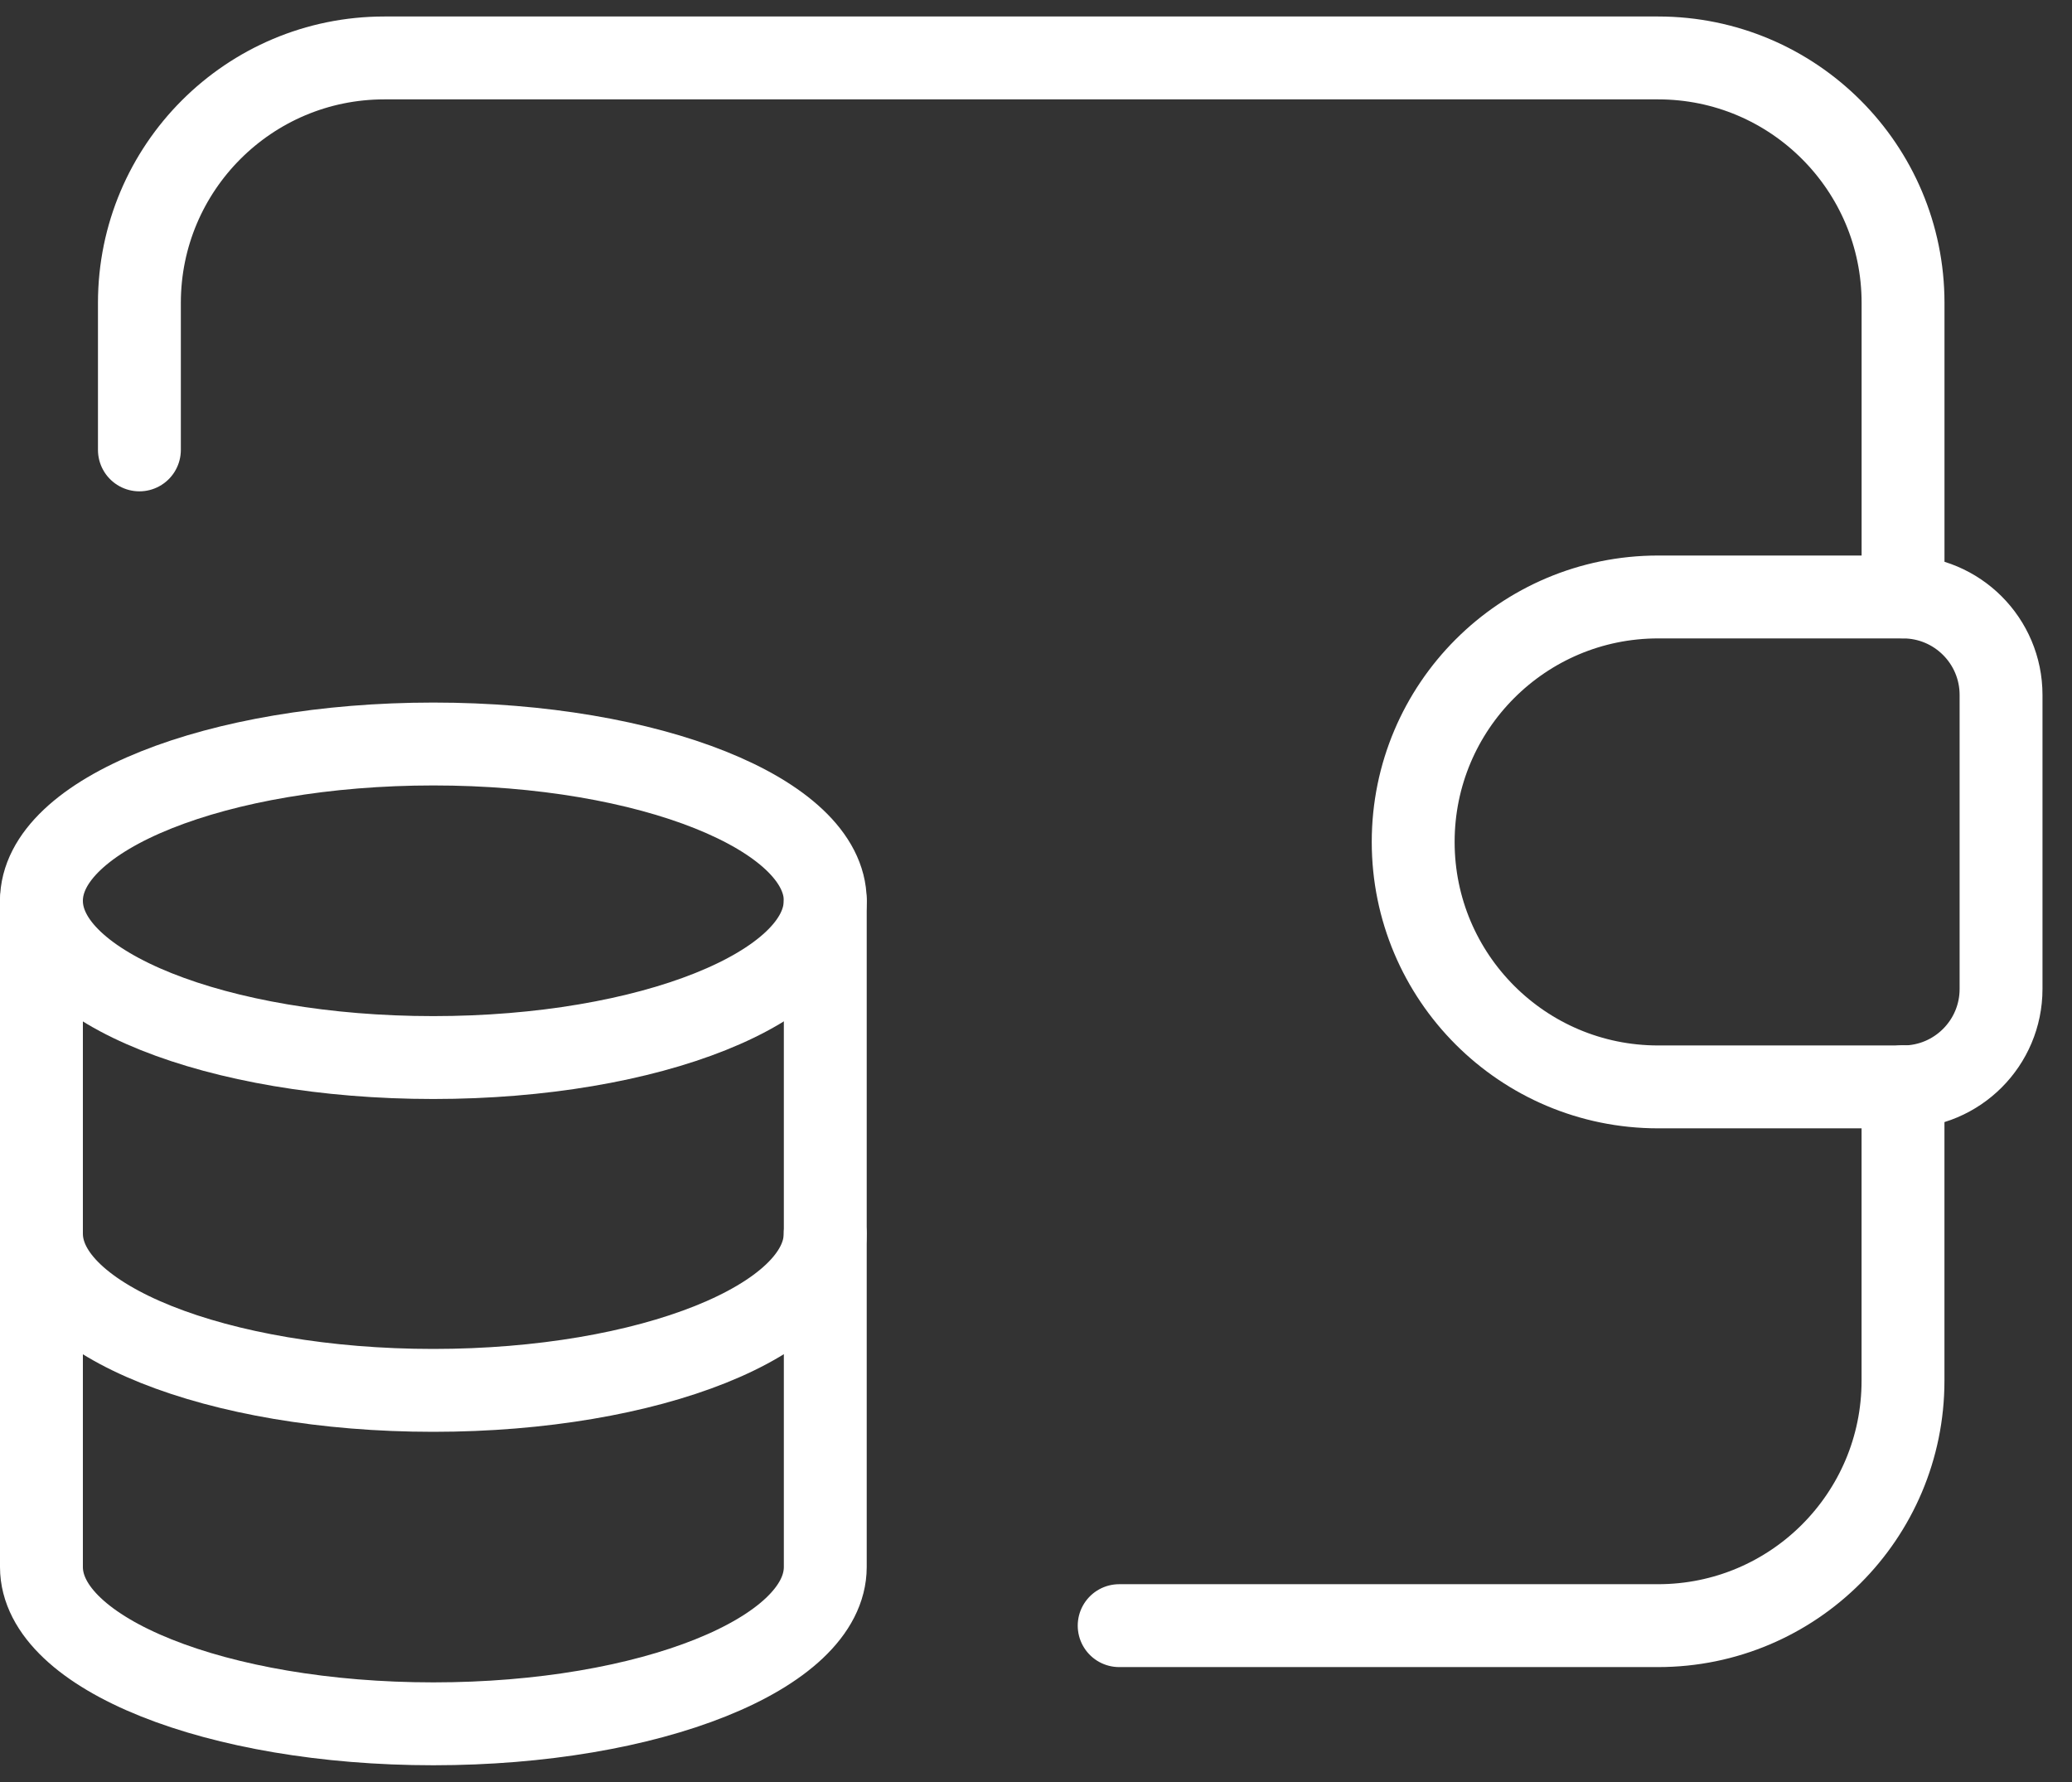 <svg width="50" height="43" viewBox="0 0 50 43" fill="none" xmlns="http://www.w3.org/2000/svg">
<rect x="0" y="0" width="50" height="43" fill="#333333" stroke="none"/>
<path d="M45.923 14.403V7.309C45.923 4.045 43.277 1.398 40.013 1.398H9.275C6.011 1.398 3.364 4.045 3.364 7.309V10.856" stroke="white" stroke-width="2" stroke-linecap="round" stroke-linejoin="round"/>
<path d="M45.922 26.222V33.316C45.922 36.58 43.276 39.227 40.011 39.227H27.007" stroke="white" stroke-width="2" stroke-linecap="round" stroke-linejoin="round"/>
<path d="M1 21.735V37.813C1.003 39.902 5.234 41.596 10.458 41.596C15.681 41.596 19.913 39.902 19.915 37.813V21.735" stroke="white" stroke-width="2" stroke-linecap="round" stroke-linejoin="round"/>
<path d="M19.913 21.736C19.913 23.825 15.678 25.519 10.455 25.519C5.232 25.519 1 23.825 1 21.736C1 19.645 5.237 17.953 10.458 17.953C15.678 17.953 19.913 19.648 19.915 21.736" stroke="white" stroke-width="2" stroke-linecap="round" stroke-linejoin="round"/>
<path d="M1 29.767C1 31.856 5.232 33.55 10.455 33.55C15.678 33.55 19.913 31.856 19.913 29.767" stroke="white" stroke-width="2" stroke-linecap="round" stroke-linejoin="round"/>
<path fill-rule="evenodd" clip-rule="evenodd" d="M40.013 14.405H45.924C47.229 14.405 48.288 15.464 48.288 16.769V23.863C48.288 25.169 47.229 26.227 45.924 26.227H40.013C36.748 26.227 34.102 23.581 34.102 20.316V20.316C34.102 17.052 36.748 14.405 40.013 14.405V14.405Z" stroke="white" stroke-width="2" stroke-linecap="round" stroke-linejoin="round"/>
</svg>
